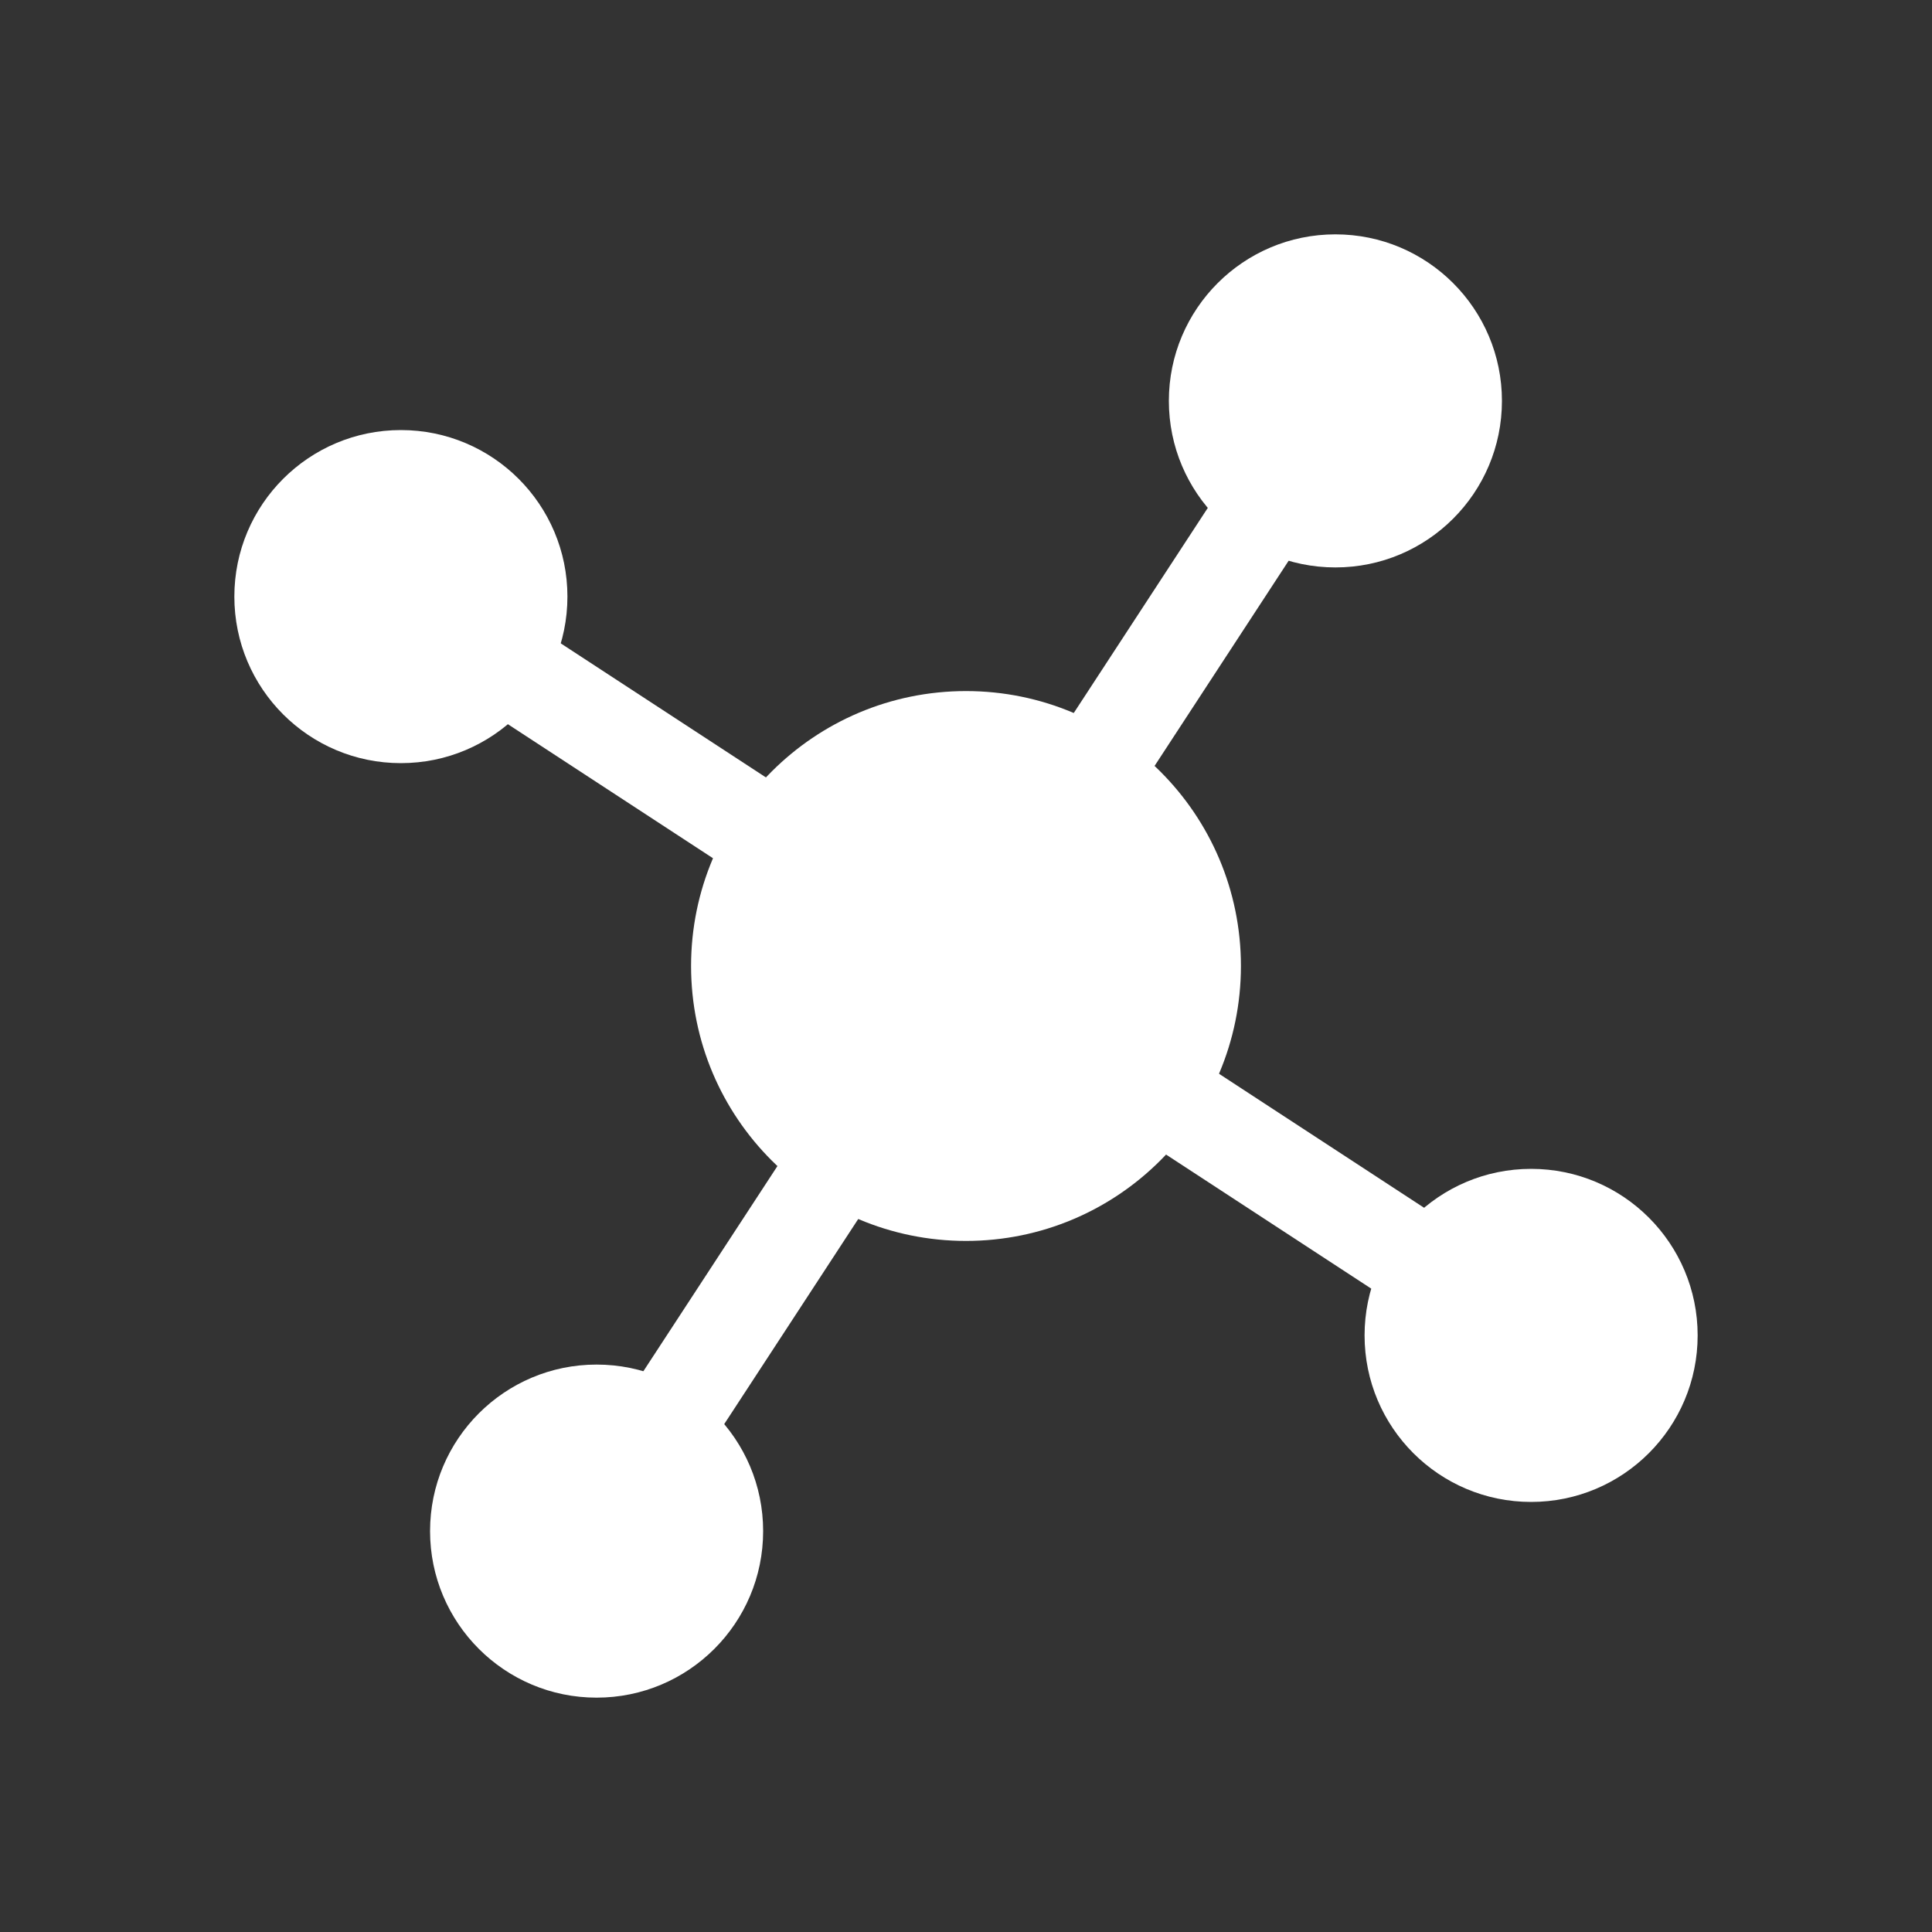 <svg id="icons" xmlns="http://www.w3.org/2000/svg" viewBox="0 0 100 100"><rect x="0" y="0" width="100" height="100" fill="#333333" stroke="none"/><circle cx="50" cy="50" r="14.23" style="fill:#fff"/><circle cx="20.75" cy="30.88" r="8.62" style="fill:#fff"/><circle cx="79.25" cy="69.12" r="8.62" style="fill:#fff"/><circle cx="30.88" cy="79.25" r="8.62" style="fill:#fff"/><circle cx="69.12" cy="20.75" r="8.62" style="fill:#fff"/><line x1="44.36" y1="58.62" x2="30.88" y2="79.25" style="fill:none;stroke:#fff;stroke-linecap:round;stroke-linejoin:round;stroke-width:5px"/><line x1="69.12" y1="20.75" x2="55.64" y2="41.38" style="fill:none;stroke:#fff;stroke-linecap:round;stroke-linejoin:round;stroke-width:5px"/><line x1="41.38" y1="44.36" x2="20.75" y2="30.88" style="fill:none;stroke:#fff;stroke-linecap:round;stroke-linejoin:round;stroke-width:5px"/><line x1="79.25" y1="69.12" x2="58.62" y2="55.64" style="fill:none;stroke:#fff;stroke-linecap:round;stroke-linejoin:round;stroke-width:5px"/></svg>